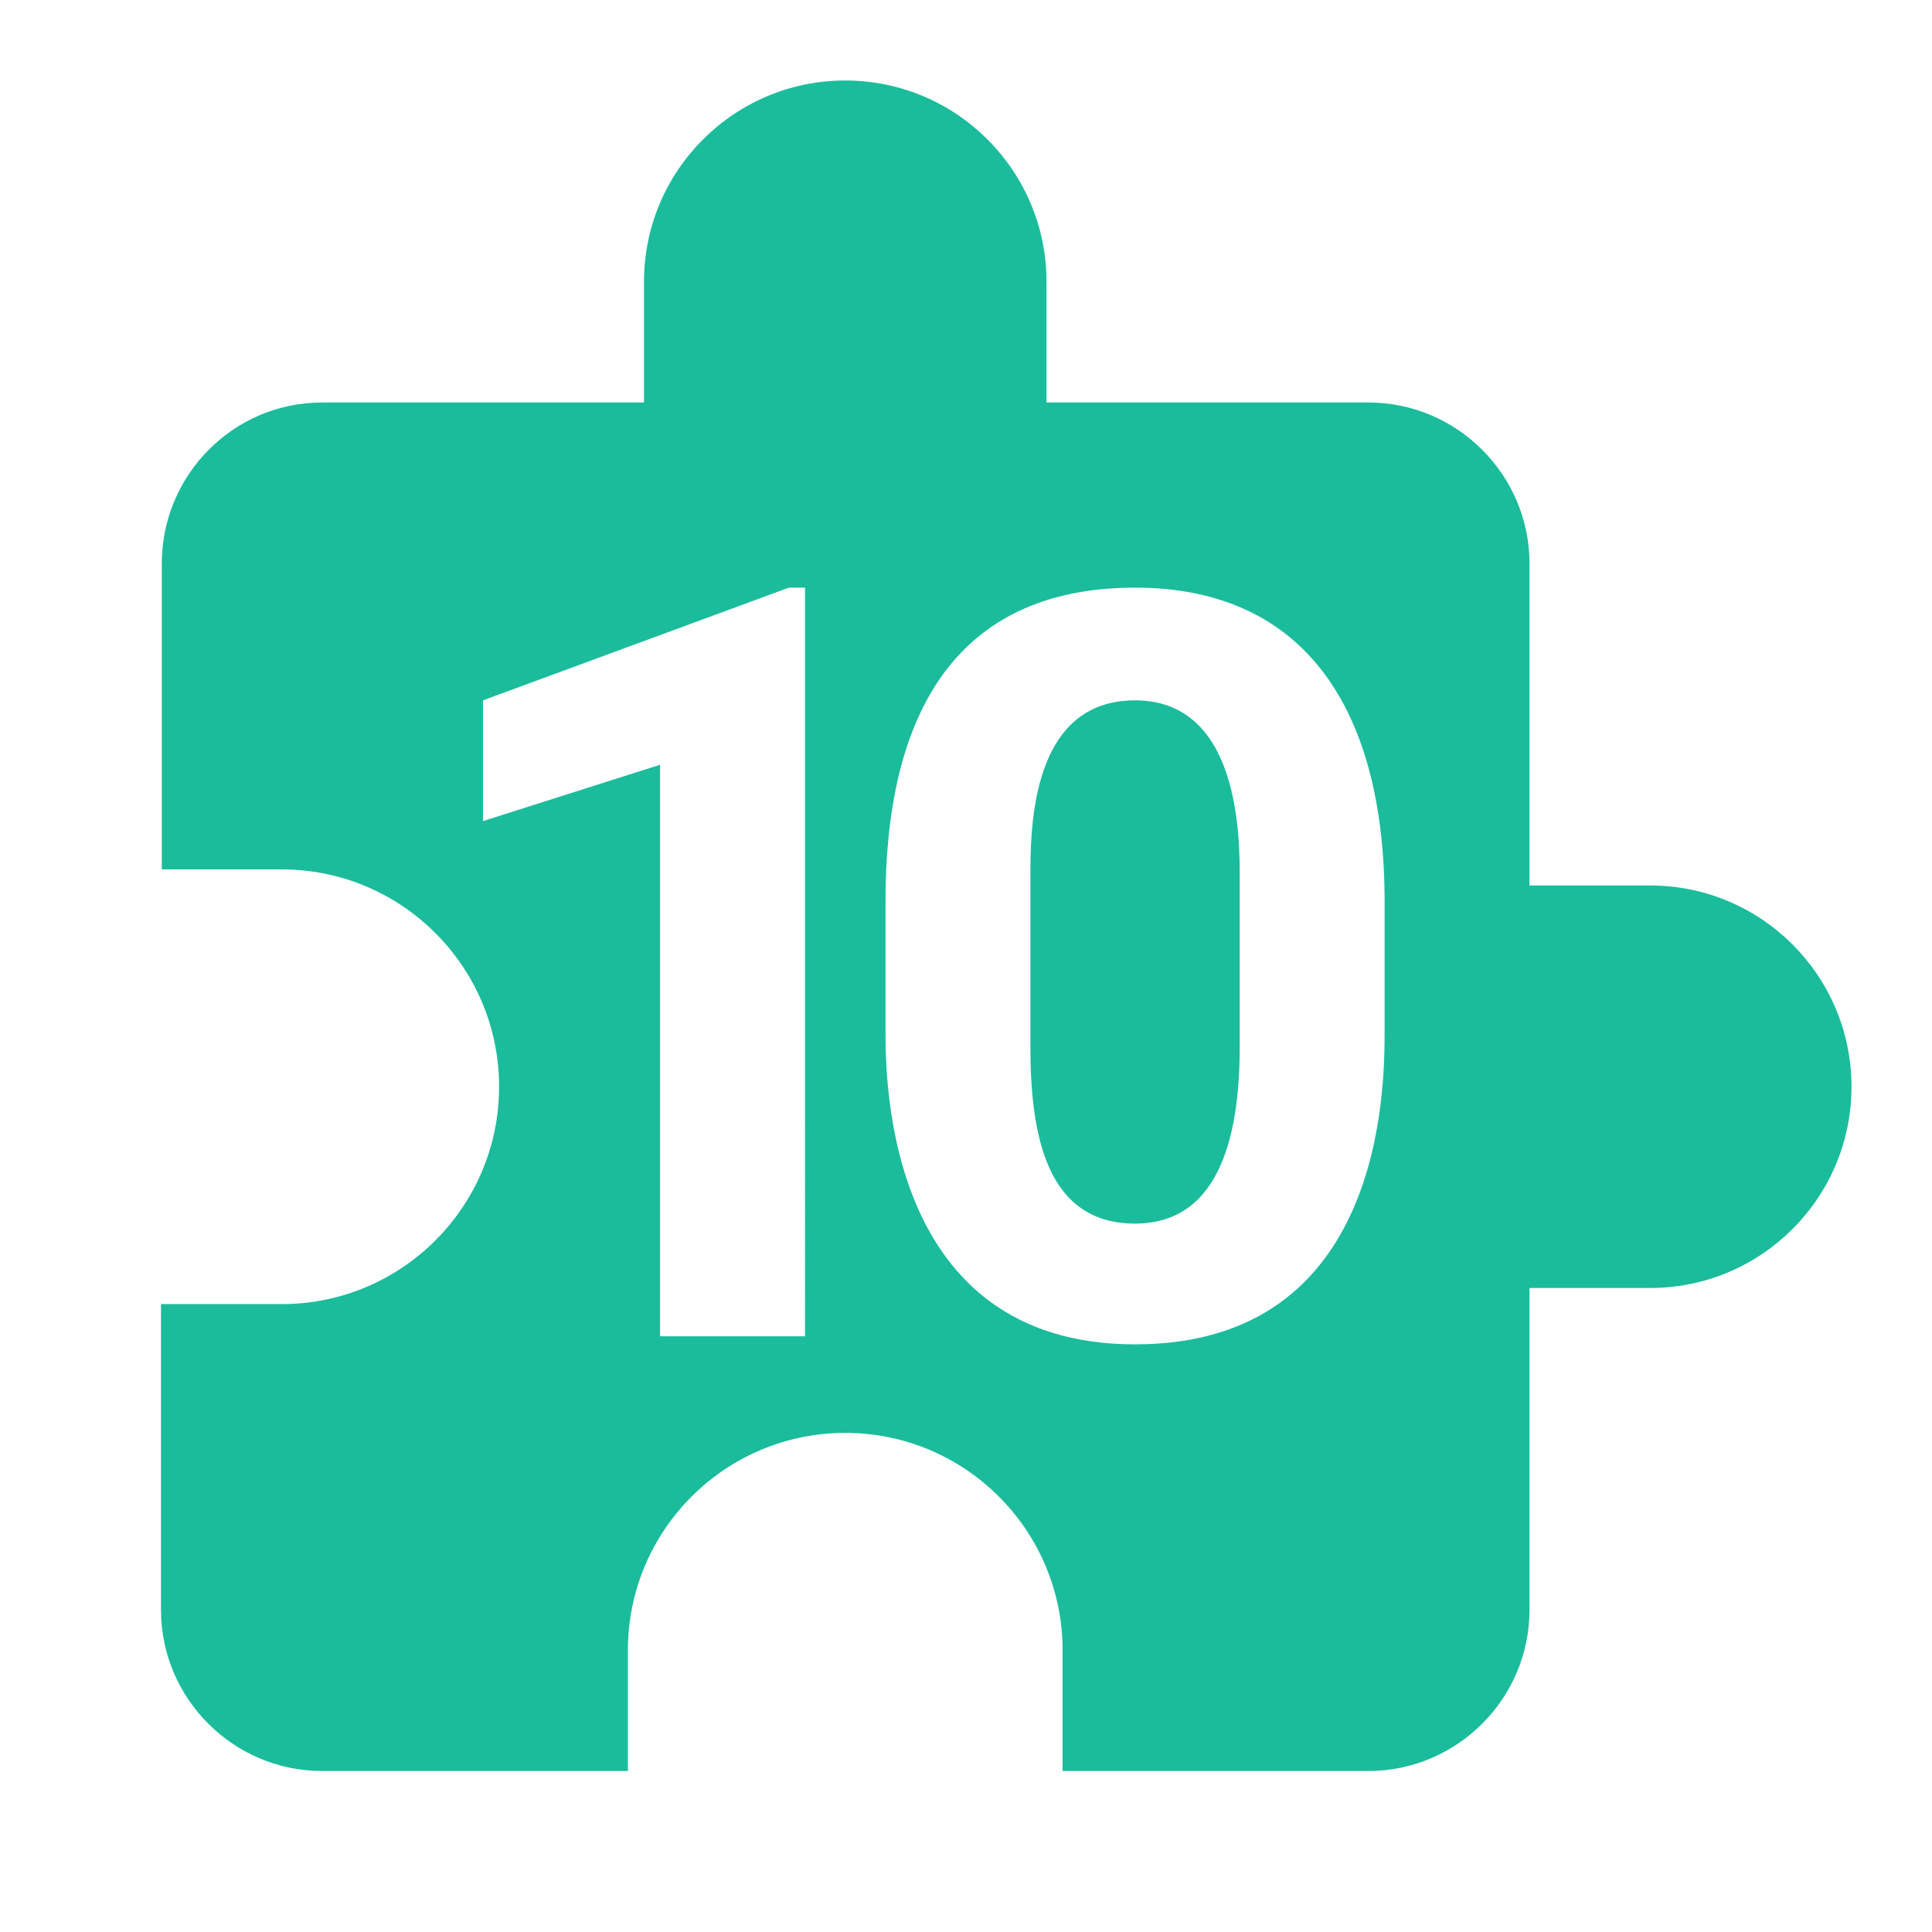 <svg clip-rule="evenodd" fill-rule="evenodd" stroke-linejoin="round" stroke-miterlimit="2" viewBox="0 0 24 24" xmlns="http://www.w3.org/2000/svg"><path d="m0 0h24v24h-24z" fill="none"/><path d="m20.5 11h-1.5v-4c0-1.1-.9-2-2-2h-4v-1.5c0-1.38-1.12-2.5-2.5-2.5s-2.5 1.12-2.5 2.5v1.5h-4c-1.1 0-1.99.9-1.99 2v3.8h1.49c1.49 0 2.7 1.21 2.7 2.7s-1.21 2.7-2.7 2.7h-1.5v3.8c0 1.1.9 2 2 2h3.8v-1.5c0-1.49 1.21-2.7 2.7-2.7s2.7 1.21 2.7 2.7v1.5h3.8c1.1 0 2-.9 2-2v-4h1.5c1.38 0 2.5-1.12 2.5-2.5s-1.12-2.5-2.5-2.5zm-3.3 1.8c0 .7 0 3.9-3.1 3.9s-3.1-3.3-3.1-3.9v-1.6c0-2.5 1-3.9 3.1-3.9s3.1 1.5 3.1 3.9zm-7.2 3.8h-1.8v-7.1l-2.2.7v-1.5l3.8-1.4h.2zm4.1-7.9c-1.3 0-1.3 1.6-1.3 2.2v2.1c0 1.1.2 2.2 1.3 2.2s1.3-1.2 1.3-2.2v-2.1c0-.5 0-2.2-1.3-2.2z" fill="#1abc9c" fill-rule="nonzero"/></svg>